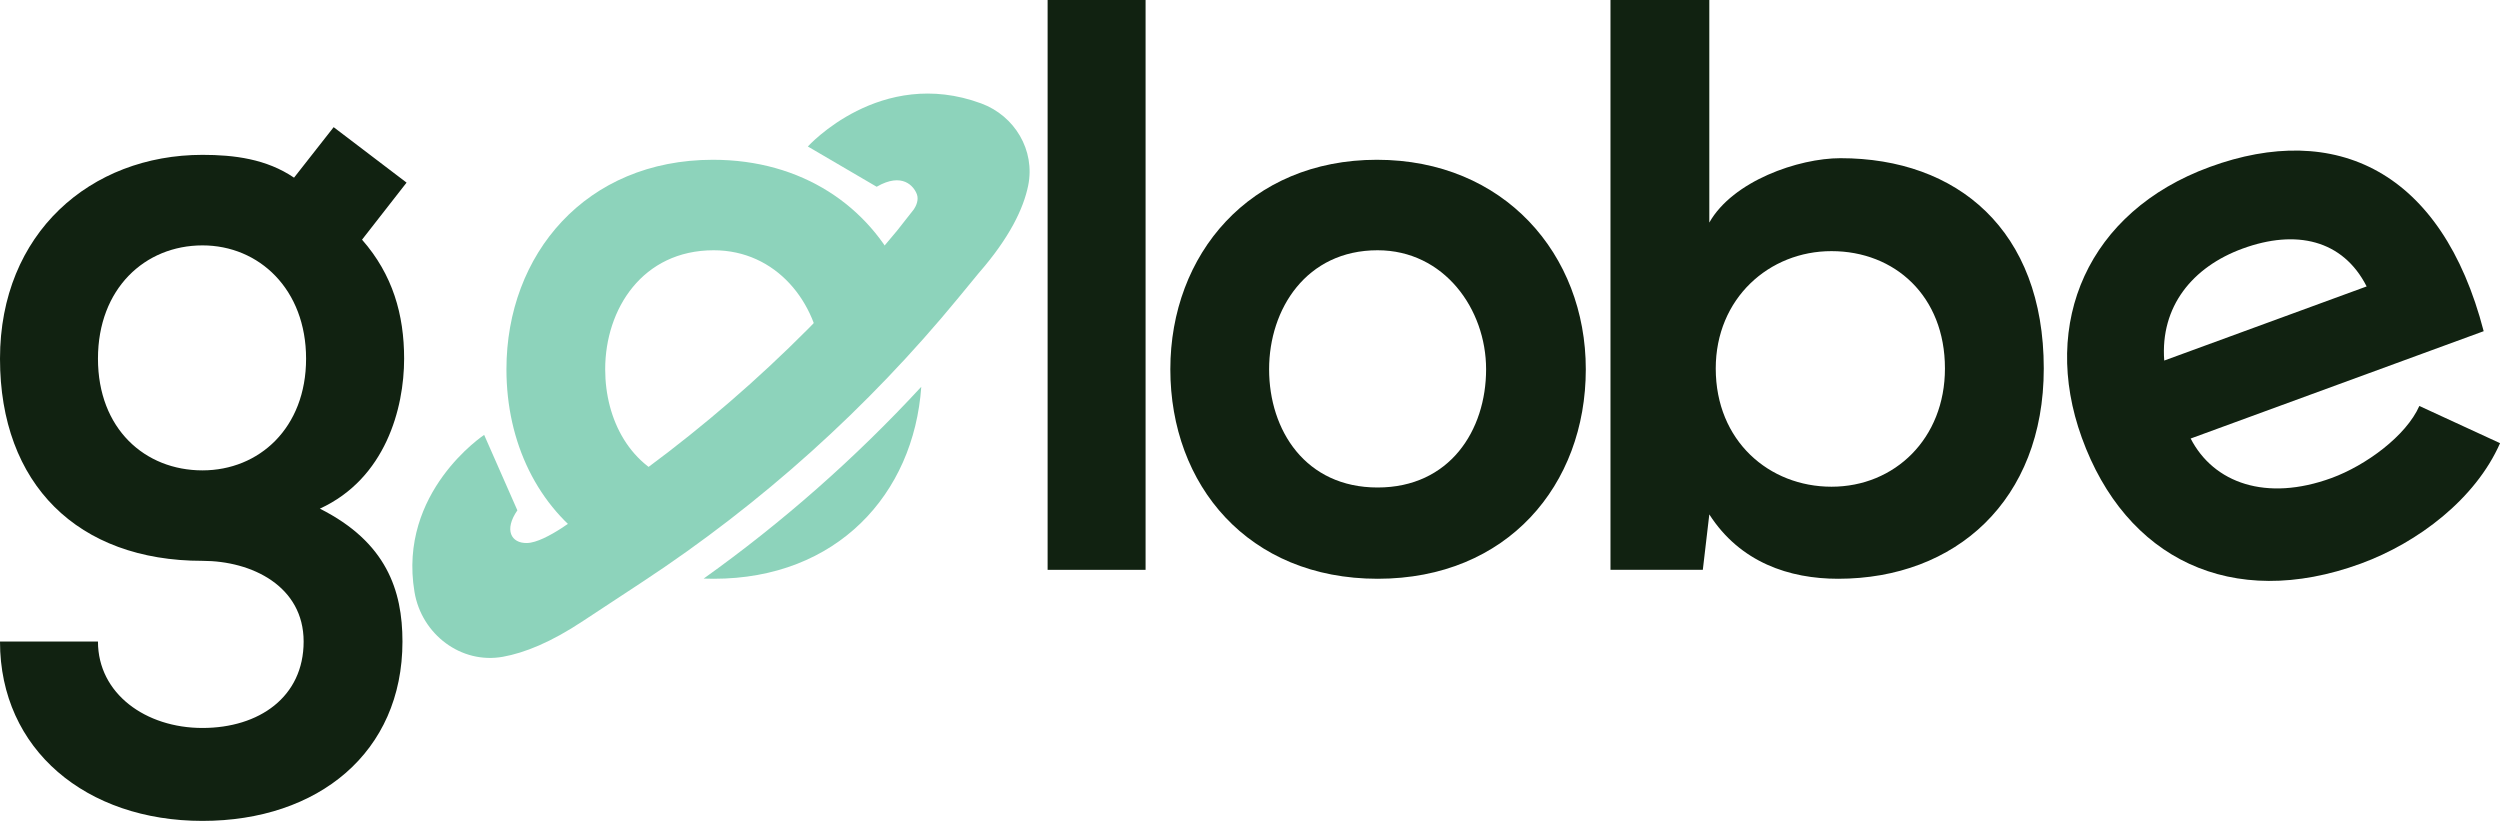 <svg width="134" height="44" viewBox="0 0 134 44" fill="none" xmlns="http://www.w3.org/2000/svg">
<g clip-path="url(#clip0_130_5370)">
<path d="M17.884 6.816L21.792 9.788L19.405 12.846C21.053 14.723 21.661 16.865 21.661 19.225C21.661 21.889 20.662 25.648 17.145 27.264C20.705 29.056 21.572 31.634 21.572 34.388C21.572 40.331 17.056 44 10.85 44C4.643 44 0 40.199 0 34.388H5.251C5.251 37.184 7.812 39.019 10.85 39.019C13.887 39.019 16.275 37.36 16.275 34.388C16.275 31.416 13.496 30.061 10.85 30.061C4.167 30.061 0 25.956 0 19.225C0 12.495 4.86 8.3 10.854 8.3C12.548 8.3 14.282 8.518 15.76 9.523L17.884 6.816ZM5.251 19.225C5.251 22.984 7.77 25.212 10.85 25.212C13.887 25.212 16.406 22.941 16.406 19.225C16.406 15.51 13.891 13.153 10.854 13.153C7.77 13.153 5.251 15.467 5.251 19.225Z" fill="#112211"/>
<path d="M61.403 0V30.543H56.152V0H61.403Z" fill="#112211"/>
<path d="M84.999 19.793C84.999 25.998 80.789 31.022 73.843 31.022C66.898 31.022 62.73 25.998 62.73 19.793C62.73 13.632 66.983 8.564 73.801 8.564C80.618 8.564 84.999 13.632 84.999 19.793ZM68.024 19.793C68.024 23.069 69.978 26.13 73.839 26.13C77.701 26.13 79.655 23.073 79.655 19.793C79.655 16.561 77.399 13.414 73.839 13.414C70.02 13.414 68.024 16.561 68.024 19.793Z" fill="#112211"/>
<path d="M91.619 0V11.93C92.877 9.702 96.394 8.479 98.65 8.479C104.899 8.479 109.546 12.323 109.546 19.751C109.546 26.828 104.814 31.022 98.522 31.022C95.918 31.022 93.272 30.15 91.619 27.572L91.271 30.543H86.322V0H91.619ZM91.964 19.751C91.964 23.638 94.827 26.088 98.17 26.088C101.556 26.088 104.249 23.509 104.249 19.751C104.249 15.864 101.556 13.461 98.17 13.461C94.831 13.457 91.964 15.992 91.964 19.751Z" fill="#112211"/>
<path d="M117.419 23.505C118.649 25.889 121.466 26.905 124.976 25.62C126.81 24.946 128.965 23.369 129.677 21.76L134.003 23.754C132.684 26.75 129.604 29.086 126.543 30.208C119.609 32.748 113.929 29.947 111.584 23.458C109.355 17.301 111.913 11.341 118.44 8.95C125.169 6.485 130.888 9.133 133.125 17.752L117.419 23.505ZM126.852 15.353C125.576 12.845 123.06 12.28 120.205 13.324C117.512 14.309 115.786 16.432 116.003 19.326L126.852 15.353Z" fill="#112211"/>
<path fill-rule="evenodd" clip-rule="evenodd" d="M48.284 14.654C46.567 11.049 42.989 8.564 38.215 8.564C31.397 8.564 27.145 13.632 27.145 19.793C27.145 23.727 28.82 27.186 31.816 29.192C31.987 29.063 32.09 28.98 32.09 28.98C33.584 27.998 35.042 26.965 36.461 25.882C33.788 25.09 32.438 22.516 32.438 19.793C32.438 16.561 34.438 13.414 38.254 13.414C41.613 13.414 43.812 16.217 44.048 19.25C45.521 17.779 46.934 16.245 48.284 14.654ZM37.717 31.012C41.945 27.995 45.854 24.55 49.38 20.732C48.977 26.497 44.849 31.022 38.257 31.022C38.075 31.022 37.895 31.019 37.717 31.012Z" fill="#8DD3BB"/>
<path d="M52.599 5.546C47.19 3.544 43.301 7.852 43.301 7.852L46.989 10.01C48.37 9.211 48.985 9.986 49.144 10.411C49.256 10.711 49.105 11.038 48.985 11.217L48.088 12.358C43.243 18.239 37.547 23.35 31.19 27.525C31.19 27.525 29.271 29.083 28.249 29.106C27.39 29.126 27.007 28.397 27.731 27.354L25.951 23.311C25.951 23.311 21.319 26.364 22.217 31.731C22.596 33.998 24.713 35.611 26.961 35.202C28.11 34.995 29.53 34.43 31.267 33.274L34.464 31.17C40.821 26.987 46.52 21.862 51.361 15.973L52.46 14.637C54.116 12.74 54.859 11.178 55.111 9.944C55.497 8.055 54.387 6.208 52.599 5.546Z" fill="#8DD3BB"/>
</g>
<defs>
<clipPath id="clip0_130_5370">
<rect width="134" height="44" fill="white"/>
</clipPath>
</defs>
</svg>
